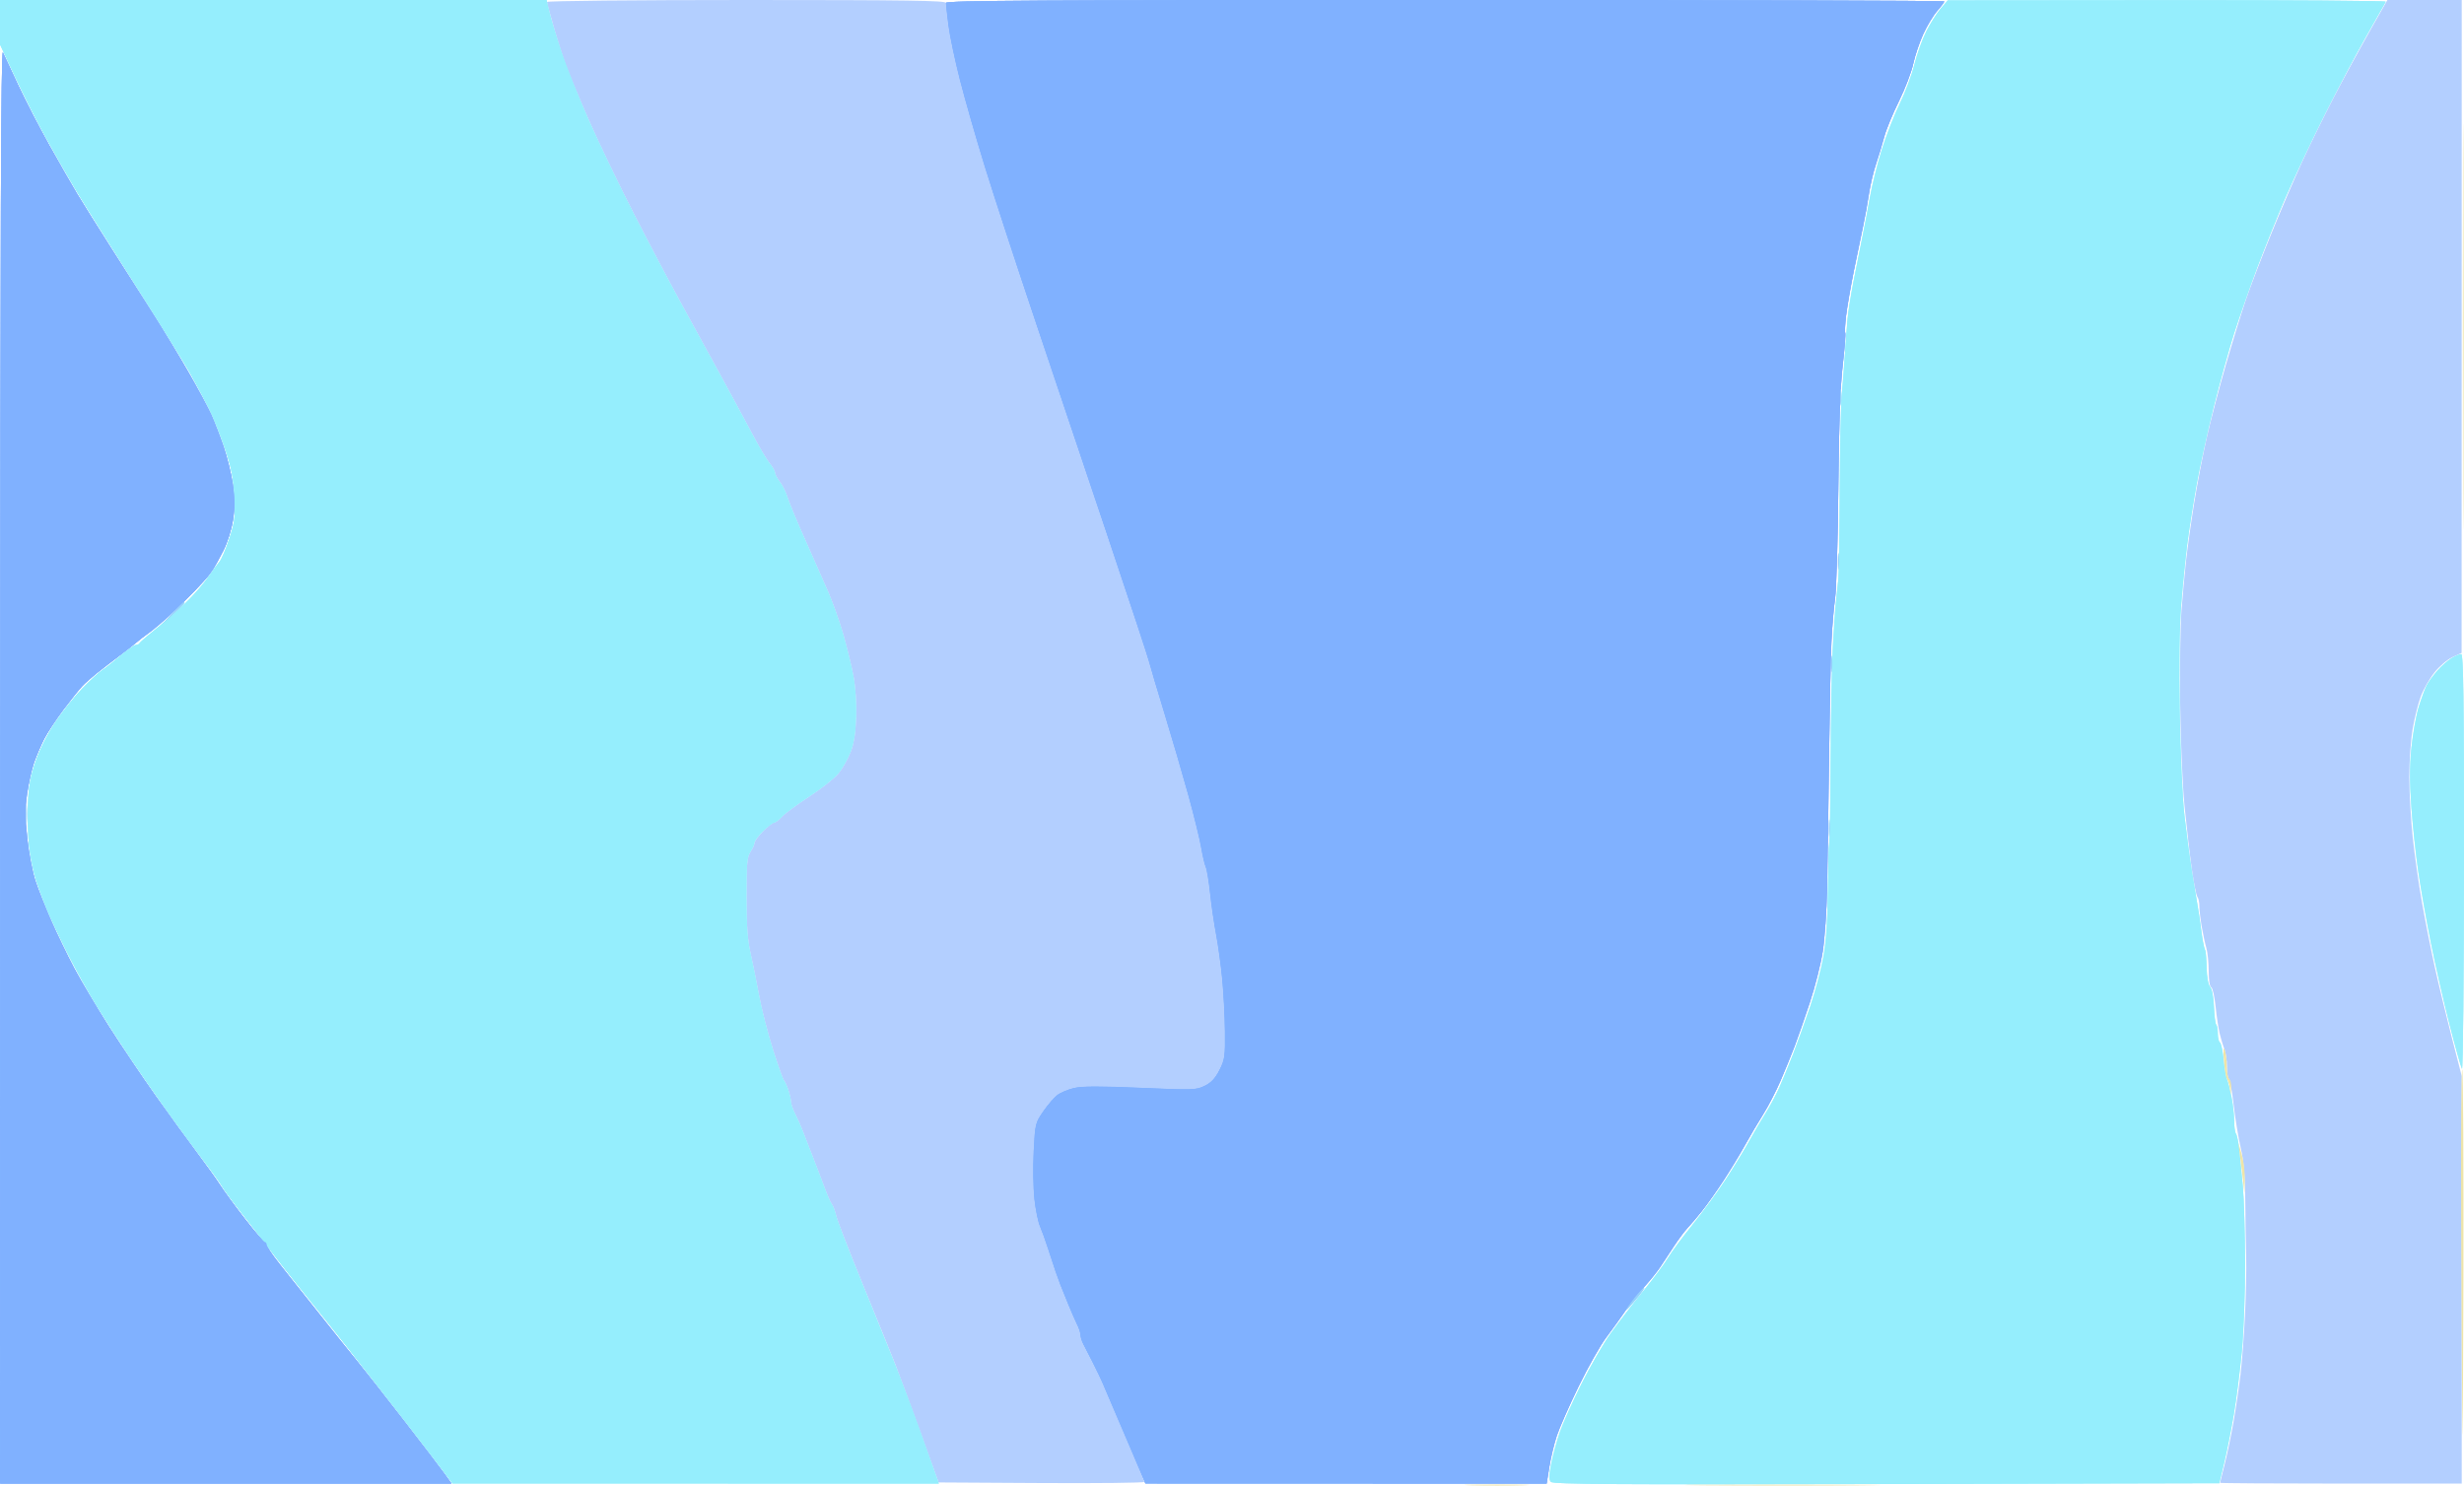 <svg xmlns="http://www.w3.org/2000/svg" width="1081" height="652" viewBox="0 0 1081 652" version="1.1"><path d="M 415 1.276 C 415 1.978, 415.475 6.337, 416.054 10.962 C 416.634 15.588, 418.896 26.376, 421.080 34.936 C 423.264 43.496, 428.174 60.625, 431.992 73 C 435.810 85.375, 445.967 116.425, 454.564 142 C 463.161 167.575, 477.603 210.550, 486.657 237.500 C 495.710 264.450, 503.560 288.260, 504.100 290.411 C 504.640 292.562, 507.715 302.912, 510.932 313.411 C 514.150 323.910, 518.829 339.925, 521.331 349 C 523.832 358.075, 526.372 368.425, 526.973 372 C 527.575 375.575, 528.474 379.400, 528.971 380.500 C 529.467 381.600, 530.324 386.775, 530.874 392 C 531.424 397.225, 532.601 405.325, 533.489 410 C 534.377 414.675, 535.586 423.450, 536.175 429.500 C 536.764 435.550, 537.304 445.914, 537.373 452.531 C 537.490 463.565, 537.290 464.973, 534.968 469.531 C 533.134 473.130, 531.353 475.033, 528.509 476.432 C 524.765 478.274, 523.451 478.316, 500.341 477.314 C 482.654 476.548, 474.793 476.566, 471.262 477.382 C 468.600 477.997, 465.254 479.400, 463.826 480.500 C 462.398 481.600, 459.627 484.824, 457.668 487.664 C 454.184 492.715, 454.093 493.098, 453.481 505.164 C 453.137 511.949, 453.273 521.344, 453.783 526.043 C 454.292 530.741, 455.383 536.141, 456.206 538.043 C 457.029 539.944, 458.643 544.425, 459.792 548 C 460.941 551.575, 462.426 556.075, 463.090 558 C 463.755 559.925, 464.650 562.400, 465.080 563.500 C 465.509 564.600, 467.049 568.425, 468.501 572 C 469.954 575.575, 471.786 579.774, 472.571 581.331 C 473.357 582.888, 474.003 584.913, 474.006 585.831 C 474.010 586.749, 474.610 588.625, 475.341 590 C 476.072 591.375, 477.918 594.975, 479.442 598 C 480.967 601.025, 482.806 604.850, 483.529 606.500 C 484.252 608.150, 488.817 618.826, 493.672 630.224 L 502.500 650.947 590.525 650.974 L 678.549 651 679.723 643.621 C 680.369 639.563, 681.859 633.375, 683.033 629.871 C 684.208 626.367, 688.475 616.703, 692.514 608.396 C 696.554 600.089, 702.028 590.393, 704.680 586.850 C 707.331 583.307, 711.184 577.954, 713.242 574.954 C 715.300 571.954, 719.023 567.250, 721.515 564.500 C 724.007 561.750, 727.076 557.925, 728.335 556 C 729.594 554.075, 732.324 549.934, 734.401 546.797 C 736.479 543.660, 739.167 540.060, 740.374 538.797 C 741.581 537.534, 744.372 534.250, 746.575 531.500 C 748.779 528.750, 753.079 522.675, 756.130 518 C 759.181 513.325, 763.414 506.350, 765.536 502.500 C 767.658 498.650, 771.238 492.575, 773.491 489 C 775.743 485.425, 779.226 478.675, 781.231 474 C 783.235 469.325, 785.986 462.575, 787.345 459 C 788.704 455.425, 791.679 446.875, 793.957 440 C 796.235 433.125, 798.805 423, 799.667 417.500 C 800.530 412, 801.392 399.625, 801.582 390 C 801.773 380.375, 802.151 354.725, 802.422 333 C 802.693 311.275, 803.165 288.185, 803.470 281.688 C 803.775 275.192, 804.496 266.642, 805.071 262.688 C 805.647 258.735, 806.290 237.050, 806.501 214.500 C 806.767 186.017, 807.360 169.426, 808.442 160.155 C 809.299 152.815, 809.795 146.477, 809.543 146.070 C 809.292 145.664, 809.461 142.219, 809.918 138.415 C 810.375 134.612, 811.932 125.650, 813.378 118.500 C 814.823 111.350, 816.640 102.575, 817.415 99 C 818.190 95.425, 819.315 89.217, 819.916 85.205 C 820.517 81.193, 821.955 75.118, 823.112 71.705 C 824.269 68.292, 825.863 63.025, 826.654 60 C 827.445 56.975, 830.314 50, 833.030 44.500 C 835.745 39, 838.593 31.575, 839.357 28 C 840.122 24.425, 842.102 18.538, 843.756 14.919 C 845.411 11.299, 848.168 6.739, 849.883 4.787 C 851.597 2.834, 853 0.958, 853 0.618 C 853 0.278, 754.450 0, 634 0 C 457.066 0, 415 0.245, 415 1.276 M 0.102 335.750 L 0.058 651 99.091 651 L 198.124 651 194.994 646.642 C 193.273 644.244, 185.100 633.557, 176.833 622.892 C 168.566 612.226, 159.408 600.575, 156.483 597 C 153.558 593.425, 146.516 584.650, 140.834 577.500 C 135.151 570.350, 129.959 563.825, 129.295 563 C 128.631 562.175, 125.596 558.350, 122.550 554.500 C 119.503 550.650, 117.009 546.938, 117.006 546.250 C 117.003 545.563, 116.624 545, 116.164 545 C 115.705 545, 111.767 540.407, 107.414 534.793 C 103.061 529.179, 98.193 522.542, 96.595 520.043 C 94.997 517.544, 90.467 511.225, 86.528 506 C 82.590 500.775, 74.415 489.525, 68.362 481 C 62.310 472.475, 52.977 458.614, 47.622 450.198 C 42.267 441.781, 35.457 430.306, 32.489 424.698 C 29.521 419.089, 25.007 409.775, 22.460 404 C 19.912 398.225, 16.796 390.350, 15.535 386.500 C 14.273 382.650, 12.673 374.295, 11.979 367.933 C 10.985 358.830, 10.971 354.623, 11.914 348.179 C 12.572 343.676, 13.926 337.621, 14.923 334.723 C 15.920 331.826, 17.900 327.157, 19.324 324.347 C 20.748 321.538, 24.584 315.698, 27.850 311.370 C 31.116 307.041, 34.861 302.375, 36.171 301 C 37.482 299.625, 40.342 297.077, 42.527 295.337 C 44.712 293.598, 49.200 290.146, 52.500 287.666 C 55.800 285.186, 59.236 282.499, 60.135 281.694 C 61.034 280.888, 63.280 279.166, 65.125 277.865 C 66.970 276.564, 71.169 273.025, 74.456 270 C 77.743 266.975, 82.584 262.250, 85.214 259.500 C 87.843 256.750, 90.559 253.786, 91.247 252.912 C 91.936 252.039, 93.064 250.464, 93.752 249.412 C 94.441 248.361, 96.374 244.800, 98.047 241.500 C 99.797 238.049, 101.576 232.390, 102.235 228.180 C 103.106 222.611, 103.095 218.886, 102.188 212.610 C 101.531 208.072, 99.692 200.566, 98.101 195.930 C 96.509 191.293, 94.083 185.007, 92.709 181.959 C 91.334 178.912, 86.857 170.587, 82.758 163.459 C 78.658 156.332, 71.718 144.875, 67.335 138 C 62.952 131.125, 54.636 118.075, 48.855 109 C 43.073 99.925, 36.312 89.125, 33.830 85 C 31.347 80.875, 25.797 71.200, 21.496 63.500 C 17.194 55.800, 11.146 44.100, 8.054 37.500 C 4.963 30.900, 1.919 24.375, 1.290 23 C 0.429 21.118, 0.136 98.399, 0.102 335.750" stroke="none" fill="#80b1ff" fill-rule="evenodd"/><path d="M 0 9.769 L 0 19.538 6.521 33.519 C 10.108 41.209, 16.128 53.130, 19.898 60.011 C 23.669 66.891, 29.579 77.241, 33.032 83.011 C 36.484 88.780, 48.177 107.450, 59.016 124.500 C 69.854 141.550, 80.751 159.100, 83.231 163.500 C 85.710 167.900, 89.399 174.803, 91.427 178.840 C 93.456 182.877, 96.718 190.970, 98.678 196.824 C 101.512 205.295, 102.346 209.566, 102.764 217.743 C 103.238 227.037, 103.028 228.818, 100.557 236.414 C 99.055 241.032, 97.077 245.651, 96.163 246.679 C 95.248 247.706, 92.969 250.787, 91.099 253.524 C 89.228 256.261, 84.953 261.143, 81.599 264.374 C 78.244 267.604, 72.350 272.779, 68.500 275.874 C 64.650 278.968, 61.350 281.837, 61.167 282.250 C 60.983 282.663, 60.266 283, 59.572 283 C 58.879 283, 55.831 285.138, 52.801 287.750 C 49.770 290.363, 46.212 293.171, 44.895 293.992 C 43.578 294.812, 39.655 298.412, 36.177 301.992 C 32.699 305.571, 27.345 312.250, 24.279 316.834 C 20.946 321.817, 17.492 328.653, 15.690 333.834 C 13.311 340.675, 12.582 344.711, 12.226 353 C 11.978 358.775, 12.252 367.325, 12.834 372 C 13.417 376.675, 14.783 383.200, 15.869 386.500 C 16.956 389.800, 19.043 395.425, 20.508 399 C 21.973 402.575, 26.049 411.227, 29.565 418.227 C 33.081 425.227, 38.951 435.796, 42.609 441.713 C 46.266 447.631, 52.721 457.654, 56.953 463.986 C 61.184 470.319, 68.842 481.350, 73.971 488.500 C 79.099 495.650, 86.130 505.189, 89.595 509.697 C 93.060 514.206, 96.604 519.156, 97.472 520.697 C 98.339 522.239, 102.416 527.775, 106.531 533 C 110.647 538.225, 116.148 545.348, 118.757 548.830 C 121.366 552.311, 127.192 559.736, 131.705 565.330 C 136.218 570.923, 141.691 577.750, 143.867 580.500 C 146.043 583.250, 149.799 587.975, 152.215 591 C 154.630 594.025, 163.782 605.748, 172.553 617.051 C 181.324 628.354, 190.750 640.606, 193.500 644.276 L 198.500 650.950 305.196 650.975 L 411.892 651 410.044 645.750 C 409.028 642.863, 405.952 634.200, 403.209 626.500 C 400.466 618.800, 395.521 605.750, 392.220 597.500 C 388.918 589.250, 382.078 572.375, 377.018 560 C 371.959 547.625, 367.386 535.718, 366.857 533.539 C 366.328 531.361, 365.469 529.065, 364.948 528.437 C 364.427 527.810, 362.938 524.417, 361.638 520.898 C 360.339 517.379, 358.033 511.350, 356.515 507.500 C 354.997 503.650, 353.082 498.700, 352.260 496.500 C 351.438 494.300, 349.918 490.864, 348.883 488.864 C 347.847 486.864, 347 484.421, 347 483.435 C 347 482.449, 346.440 480.035, 345.755 478.071 C 345.071 476.107, 344.221 474.275, 343.867 474 C 343.513 473.725, 341.389 467.753, 339.146 460.728 C 336.903 453.704, 334.133 442.904, 332.990 436.728 C 331.847 430.553, 330.145 422.125, 329.206 418 C 327.958 412.513, 327.500 405.925, 327.500 393.455 C 327.500 378.906, 327.756 376.019, 329.250 373.740 C 330.213 372.272, 331 370.471, 331 369.738 C 331 369.005, 332.706 366.740, 334.792 364.703 C 336.878 362.666, 339.049 361, 339.618 361 C 340.186 361, 341.742 359.813, 343.076 358.361 C 344.409 356.910, 349.805 352.920, 355.066 349.496 C 360.328 346.071, 366.074 341.521, 367.837 339.385 C 369.599 337.248, 371.992 333.025, 373.155 330 C 374.671 326.057, 375.360 321.668, 375.589 314.500 C 375.785 308.334, 375.320 301.433, 374.375 296.500 C 373.533 292.100, 371.556 284, 369.983 278.500 C 368.410 273, 365.471 264.675, 363.451 260 C 361.432 255.325, 356.862 244.975, 353.295 237 C 349.728 229.025, 346.228 220.611, 345.518 218.302 C 344.808 215.993, 343.276 212.895, 342.114 211.417 C 340.951 209.939, 340 208.150, 340 207.442 C 340 206.733, 338.955 204.881, 337.678 203.327 C 336.401 201.772, 332.971 196, 330.055 190.500 C 327.138 185, 320.695 173.075, 315.735 164 C 310.775 154.925, 303.008 140.750, 298.474 132.500 C 293.940 124.250, 284.808 106.925, 278.180 94 C 271.553 81.075, 262.515 62.268, 258.097 52.206 C 253.678 42.144, 248.312 28.644, 246.171 22.206 C 244.030 15.768, 241.721 8.138, 241.040 5.250 L 239.801 0 119.900 0 L 0 0 0 9.769 M 851.378 3.835 C 849.661 5.851, 846.824 10.347, 845.075 13.827 C 843.325 17.307, 840.988 23.832, 839.881 28.327 C 838.774 32.822, 835.879 40.550, 833.448 45.500 C 831.017 50.450, 827.432 59.675, 825.482 66 C 823.531 72.325, 821.236 81.550, 820.381 86.500 C 819.525 91.450, 817.986 99.550, 816.961 104.500 C 815.936 109.450, 814.183 118.225, 813.067 124 C 811.951 129.775, 810.816 136.975, 810.545 140 C 810.273 143.025, 809.769 149.775, 809.425 155 C 809.080 160.225, 808.456 168.325, 808.038 173 C 807.619 177.675, 807.204 196.803, 807.115 215.507 C 807.026 234.211, 806.754 251.536, 806.511 254.007 C 806.269 256.478, 805.783 261.200, 805.433 264.500 C 805.082 267.800, 804.464 276.800, 804.059 284.500 C 803.654 292.200, 803.240 314.058, 803.138 333.074 C 803.036 352.089, 802.756 368.673, 802.514 369.927 C 802.273 371.180, 802.005 380.597, 801.919 390.853 C 801.813 403.407, 801.194 412.767, 800.024 419.500 C 799.068 425, 796.463 434.900, 794.234 441.500 C 792.005 448.100, 788.608 457.550, 786.684 462.500 C 784.759 467.450, 782.006 474.129, 780.565 477.342 C 779.123 480.555, 776.472 485.505, 774.672 488.342 C 772.873 491.179, 769.661 496.650, 767.536 500.500 C 765.410 504.350, 760.817 511.875, 757.328 517.222 C 753.839 522.569, 747.256 531.569, 742.699 537.222 C 738.142 542.875, 733.223 549.525, 731.768 552 C 730.313 554.475, 725.382 561.090, 720.811 566.700 C 716.240 572.310, 709.894 580.539, 706.709 584.986 C 703.523 589.434, 697.722 599.469, 693.818 607.287 C 689.913 615.104, 685.628 624.650, 684.296 628.500 C 682.964 632.350, 681.282 638.526, 680.558 642.224 C 679.578 647.233, 679.530 649.279, 680.371 650.243 C 681.288 651.294, 708.969 651.471, 827.573 651.186 L 973.646 650.834 975.826 641.667 C 977.025 636.625, 978.915 627.112, 980.024 620.528 C 981.134 613.943, 982.708 601.608, 983.521 593.117 C 984.378 584.176, 984.976 567.751, 984.944 554.089 C 984.913 541.115, 984.474 526, 983.967 520.500 C 983.461 515, 982.757 507.800, 982.401 504.500 C 982.046 501.200, 981.398 498.049, 980.961 497.498 C 980.524 496.947, 980.167 494.383, 980.167 491.800 C 980.167 489.217, 979.633 484.493, 978.981 481.302 C 978.328 478.111, 977.420 474.600, 976.962 473.500 C 976.504 472.400, 975.840 468.467, 975.486 464.761 C 975.132 461.054, 974.428 457.765, 973.922 457.452 C 973.415 457.138, 973 455.409, 973 453.608 C 973 451.807, 972.682 450.015, 972.292 449.626 C 971.903 449.236, 971.457 445.714, 971.301 441.797 C 971.131 437.536, 970.461 434.039, 969.632 433.088 C 968.781 432.112, 968.184 428.837, 968.085 424.593 C 967.996 420.794, 967.711 417.342, 967.452 416.922 C 967.192 416.501, 966.723 414.660, 966.410 412.829 C 966.097 410.998, 965.659 407.925, 965.437 406 C 965.214 404.075, 964.631 400.250, 964.141 397.500 C 963.651 394.750, 962.502 387.777, 961.587 382.004 C 960.673 376.232, 959.229 365.432, 958.380 358.004 C 957.481 350.148, 956.608 331.043, 956.293 312.324 C 955.944 291.627, 956.172 274.858, 956.931 265.324 C 957.580 257.171, 958.767 245.325, 959.569 239 C 960.371 232.675, 962.193 220.975, 963.618 213 C 965.043 205.025, 968.412 189.670, 971.104 178.878 C 973.797 168.086, 977.845 153.461, 980.100 146.378 C 982.356 139.295, 986.915 126.300, 990.232 117.500 C 993.549 108.700, 999.184 94.750, 1002.753 86.500 C 1006.322 78.250, 1013.743 62.500, 1019.242 51.500 C 1024.742 40.500, 1033.065 24.750, 1037.739 16.500 C 1042.413 8.250, 1046.435 1.163, 1046.678 0.750 C 1046.920 0.337, 1003.779 0.038, 950.809 0.085 L 854.500 0.169 851.378 3.835 M 1075.500 288.837 C 1073.850 289.843, 1071.046 292.323, 1069.269 294.347 C 1067.491 296.371, 1065.404 299.258, 1064.630 300.763 C 1063.855 302.269, 1062.284 306.548, 1061.137 310.272 C 1059.990 313.997, 1058.552 322.043, 1057.941 328.152 C 1057.131 336.257, 1057.127 343.345, 1057.928 354.379 C 1058.532 362.696, 1059.930 375.575, 1061.034 383 C 1062.138 390.425, 1064.622 404.375, 1066.553 414 C 1068.484 423.625, 1072.132 439.600, 1074.661 449.500 C 1077.190 459.400, 1079.637 468.175, 1080.099 469 C 1080.561 469.825, 1080.953 429.212, 1080.970 378.750 C 1080.994 305.999, 1080.741 287.001, 1079.750 287.004 C 1079.063 287.006, 1077.150 287.831, 1075.500 288.837" stroke="none" fill="#95eefd" fill-rule="evenodd"/><path d="M 240 0.871 C 240 1.350, 241.284 6.187, 242.853 11.621 C 244.422 17.054, 246.847 24.650, 248.242 28.500 C 249.637 32.350, 254.231 43.375, 258.452 53 C 262.672 62.625, 271.549 81.075, 278.178 94 C 284.807 106.925, 293.940 124.250, 298.474 132.500 C 303.008 140.750, 310.775 154.925, 315.735 164 C 320.695 173.075, 327.138 185, 330.055 190.500 C 332.971 196, 336.401 201.772, 337.678 203.327 C 338.955 204.881, 340 206.733, 340 207.442 C 340 208.150, 340.951 209.939, 342.114 211.417 C 343.276 212.895, 344.808 215.993, 345.518 218.302 C 346.228 220.611, 349.728 229.025, 353.295 237 C 356.862 244.975, 361.432 255.325, 363.451 260 C 365.471 264.675, 368.410 273, 369.983 278.500 C 371.556 284, 373.533 292.100, 374.375 296.500 C 375.320 301.433, 375.785 308.334, 375.589 314.500 C 375.360 321.668, 374.671 326.057, 373.155 330 C 371.992 333.025, 369.599 337.248, 367.837 339.385 C 366.074 341.521, 360.328 346.071, 355.066 349.496 C 349.805 352.920, 344.409 356.910, 343.076 358.361 C 341.742 359.813, 340.146 361, 339.529 361 C 338.911 361, 336.740 362.706, 334.703 364.792 C 332.666 366.878, 331 369.144, 331 369.827 C 331 370.511, 330.212 372.272, 329.250 373.740 C 327.756 376.019, 327.500 378.906, 327.500 393.455 C 327.500 405.925, 327.958 412.513, 329.206 418 C 330.145 422.125, 331.847 430.553, 332.990 436.728 C 334.133 442.904, 336.903 453.704, 339.146 460.728 C 341.389 467.753, 343.513 473.725, 343.867 474 C 344.221 474.275, 345.071 476.107, 345.755 478.071 C 346.440 480.035, 347 482.449, 347 483.435 C 347 484.421, 347.847 486.864, 348.883 488.864 C 349.918 490.864, 351.438 494.300, 352.260 496.500 C 353.082 498.700, 354.997 503.650, 356.515 507.500 C 358.033 511.350, 360.339 517.379, 361.638 520.898 C 362.938 524.417, 364.427 527.810, 364.948 528.437 C 365.469 529.065, 366.325 531.361, 366.851 533.539 C 367.376 535.718, 372.603 549.200, 378.465 563.500 C 384.328 577.800, 390.727 593.550, 392.685 598.500 C 394.644 603.450, 399.738 617.175, 404.006 629 L 411.766 650.500 456.883 650.760 C 481.697 650.903, 502.006 650.678, 502.013 650.260 C 502.020 649.842, 498.157 640.500, 493.429 629.500 C 488.700 618.500, 484.243 608.150, 483.523 606.500 C 482.803 604.850, 480.967 601.025, 479.442 598 C 477.918 594.975, 476.072 591.375, 475.341 590 C 474.610 588.625, 474.010 586.749, 474.006 585.831 C 474.003 584.913, 473.357 582.888, 472.571 581.331 C 471.786 579.774, 469.954 575.575, 468.501 572 C 467.049 568.425, 465.509 564.600, 465.080 563.500 C 464.650 562.400, 463.755 559.925, 463.090 558 C 462.426 556.075, 460.941 551.575, 459.792 548 C 458.643 544.425, 457.029 539.944, 456.206 538.043 C 455.383 536.141, 454.292 530.741, 453.783 526.043 C 453.273 521.344, 453.137 511.949, 453.481 505.164 C 454.093 493.098, 454.184 492.715, 457.668 487.664 C 459.627 484.824, 462.398 481.600, 463.826 480.500 C 465.254 479.400, 468.600 477.997, 471.262 477.382 C 474.793 476.566, 482.654 476.548, 500.341 477.314 C 523.451 478.316, 524.765 478.274, 528.509 476.432 C 531.353 475.033, 533.134 473.130, 534.968 469.531 C 537.290 464.973, 537.490 463.565, 537.373 452.531 C 537.304 445.914, 536.764 435.550, 536.175 429.500 C 535.586 423.450, 534.377 414.675, 533.489 410 C 532.601 405.325, 531.424 397.225, 530.874 392 C 530.324 386.775, 529.467 381.600, 528.971 380.500 C 528.474 379.400, 527.575 375.575, 526.973 372 C 526.372 368.425, 523.832 358.075, 521.331 349 C 518.829 339.925, 514.150 323.910, 510.932 313.411 C 507.715 302.912, 504.640 292.562, 504.100 290.411 C 503.560 288.260, 495.710 264.450, 486.657 237.500 C 477.603 210.550, 463.161 167.575, 454.564 142 C 445.967 116.425, 435.810 85.375, 431.992 73 C 428.174 60.625, 423.264 43.496, 421.080 34.936 C 418.896 26.376, 416.634 15.588, 416.054 10.962 C 415.475 6.337, 415 1.978, 415 1.276 C 415 0.251, 397.793 0, 327.500 0 C 278.483 0, 240 0.383, 240 0.871 M 1039.316 14.250 C 1034.878 22.088, 1027.857 35.025, 1023.713 43 C 1019.570 50.975, 1013.393 63.575, 1009.987 71 C 1006.581 78.425, 1000.402 92.825, 996.257 103 C 992.111 113.175, 987.186 126, 985.311 131.500 C 983.436 137, 979.494 149.825, 976.550 160 C 973.607 170.175, 969.819 184.575, 968.133 192 C 966.447 199.425, 963.946 212.475, 962.577 221 C 961.207 229.525, 959.600 241, 959.006 246.500 C 958.412 252, 957.527 261.675, 957.038 268 C 956.550 274.325, 956.296 292.550, 956.474 308.500 C 956.657 324.919, 957.487 344.499, 958.387 353.633 C 959.262 362.507, 960.689 374.875, 961.560 381.117 C 962.431 387.360, 963.549 392.957, 964.045 393.555 C 964.542 394.153, 964.931 395.960, 964.910 397.571 C 964.890 399.182, 965.340 403.200, 965.911 406.500 C 966.482 409.800, 967.410 414.072, 967.974 415.993 C 968.538 417.915, 969 422.490, 969 426.160 C 969 430.049, 969.451 432.984, 970.080 433.193 C 970.674 433.391, 971.540 437.141, 972.005 441.527 C 972.469 445.912, 973.276 451.300, 973.797 453.500 C 974.318 455.700, 975.252 458.767, 975.872 460.315 C 976.492 461.863, 977 465.324, 977 468.006 C 977 470.688, 977.383 473.119, 977.851 473.408 C 978.318 473.697, 979.253 478.786, 979.927 484.717 C 980.601 490.647, 981.996 499.153, 983.026 503.618 C 984.358 509.388, 984.939 516.040, 985.036 526.618 C 985.110 534.803, 985.291 546, 985.437 551.500 C 985.584 557, 985.344 568.644, 984.904 577.375 C 984.464 586.107, 983.602 597.582, 982.988 602.875 C 982.374 608.169, 981.013 617.450, 979.963 623.500 C 978.913 629.550, 977.141 638.059, 976.027 642.410 C 974.912 646.760, 974 650.473, 974 650.660 C 974 650.847, 997.850 651, 1027 651 L 1080 651 1080 561.591 L 1080 472.182 1075.538 454.841 C 1073.084 445.303, 1069.737 431.425, 1068.102 424 C 1066.466 416.575, 1063.971 403.962, 1062.557 395.971 C 1061.143 387.980, 1059.319 375.155, 1058.504 367.471 C 1057.689 359.787, 1057.017 347.821, 1057.011 340.881 C 1057.005 333.941, 1057.674 324.398, 1058.497 319.676 C 1059.321 314.953, 1060.929 308.593, 1062.070 305.543 C 1063.211 302.492, 1065.882 297.798, 1068.005 295.112 C 1070.146 292.405, 1073.666 289.398, 1075.907 288.364 L 1079.948 286.500 1079.974 143.250 L 1080 0 1063.693 0 L 1047.386 0 1039.316 14.250 M 0.378 385 C 0.378 391.325, 0.541 393.913, 0.739 390.750 C 0.937 387.587, 0.937 382.413, 0.739 379.250 C 0.541 376.087, 0.378 378.675, 0.378 385" stroke="none" fill="#b3cfff" fill-rule="evenodd"/><path d="M 415 1.276 C 415 1.978, 415.475 6.337, 416.054 10.962 C 416.634 15.588, 418.896 26.376, 421.080 34.936 C 423.264 43.496, 428.174 60.625, 431.992 73 C 435.810 85.375, 445.967 116.425, 454.564 142 C 463.161 167.575, 477.603 210.550, 486.657 237.500 C 495.710 264.450, 503.560 288.260, 504.100 290.411 C 504.640 292.562, 507.715 302.912, 510.932 313.411 C 514.150 323.910, 518.829 339.925, 521.331 349 C 523.832 358.075, 526.372 368.425, 526.973 372 C 527.575 375.575, 528.474 379.400, 528.971 380.500 C 529.467 381.600, 530.324 386.775, 530.874 392 C 531.424 397.225, 532.601 405.325, 533.489 410 C 534.377 414.675, 535.586 423.450, 536.175 429.500 C 536.764 435.550, 537.304 445.914, 537.373 452.531 C 537.490 463.565, 537.290 464.973, 534.968 469.531 C 533.134 473.130, 531.353 475.033, 528.509 476.432 C 524.765 478.274, 523.451 478.316, 500.341 477.314 C 482.654 476.548, 474.793 476.566, 471.262 477.382 C 468.600 477.997, 465.254 479.400, 463.826 480.500 C 462.398 481.600, 459.627 484.824, 457.668 487.664 C 454.184 492.715, 454.093 493.098, 453.481 505.164 C 453.137 511.949, 453.273 521.344, 453.783 526.043 C 454.292 530.741, 455.383 536.141, 456.206 538.043 C 457.029 539.944, 458.643 544.425, 459.792 548 C 460.941 551.575, 462.426 556.075, 463.090 558 C 463.755 559.925, 464.650 562.400, 465.080 563.500 C 465.509 564.600, 467.049 568.425, 468.501 572 C 469.954 575.575, 471.786 579.774, 472.571 581.331 C 473.357 582.888, 474.003 584.913, 474.006 585.831 C 474.010 586.749, 474.610 588.625, 475.341 590 C 476.072 591.375, 477.918 594.975, 479.442 598 C 480.967 601.025, 482.806 604.850, 483.529 606.500 C 484.252 608.150, 488.817 618.826, 493.672 630.224 L 502.500 650.947 590.525 650.974 L 678.549 651 679.723 643.621 C 680.369 639.563, 681.859 633.375, 683.033 629.871 C 684.208 626.367, 688.475 616.703, 692.514 608.396 C 696.554 600.089, 702.028 590.393, 704.680 586.850 C 707.331 583.307, 711.184 577.954, 713.242 574.954 C 715.300 571.954, 719.023 567.250, 721.515 564.500 C 724.007 561.750, 727.076 557.925, 728.335 556 C 729.594 554.075, 732.324 549.934, 734.401 546.797 C 736.479 543.660, 739.167 540.060, 740.374 538.797 C 741.581 537.534, 744.372 534.250, 746.575 531.500 C 748.779 528.750, 753.079 522.675, 756.130 518 C 759.181 513.325, 763.414 506.350, 765.536 502.500 C 767.658 498.650, 771.238 492.575, 773.491 489 C 775.743 485.425, 779.226 478.675, 781.231 474 C 783.235 469.325, 785.986 462.575, 787.345 459 C 788.704 455.425, 791.679 446.875, 793.957 440 C 796.235 433.125, 798.805 423, 799.667 417.500 C 800.530 412, 801.392 399.625, 801.582 390 C 801.773 380.375, 802.151 354.725, 802.422 333 C 802.693 311.275, 803.165 288.185, 803.470 281.688 C 803.775 275.192, 804.496 266.642, 805.071 262.688 C 805.647 258.735, 806.290 237.050, 806.501 214.500 C 806.767 186.017, 807.360 169.426, 808.442 160.155 C 809.299 152.815, 809.795 146.477, 809.543 146.070 C 809.292 145.664, 809.461 142.219, 809.918 138.415 C 810.375 134.612, 811.932 125.650, 813.378 118.500 C 814.823 111.350, 816.640 102.575, 817.415 99 C 818.190 95.425, 819.315 89.217, 819.916 85.205 C 820.517 81.193, 821.955 75.118, 823.112 71.705 C 824.269 68.292, 825.863 63.025, 826.654 60 C 827.445 56.975, 830.314 50, 833.030 44.500 C 835.745 39, 838.593 31.575, 839.357 28 C 840.122 24.425, 842.102 18.538, 843.756 14.919 C 845.411 11.299, 848.168 6.739, 849.883 4.787 C 851.597 2.834, 853 0.958, 853 0.618 C 853 0.278, 754.450 0, 634 0 C 457.066 0, 415 0.245, 415 1.276 M 0.102 335.750 L 0.058 651 99.091 651 L 198.124 651 194.994 646.642 C 193.273 644.244, 185.100 633.557, 176.833 622.892 C 168.566 612.226, 159.408 600.575, 156.483 597 C 153.558 593.425, 146.516 584.650, 140.834 577.500 C 135.151 570.350, 129.959 563.825, 129.295 563 C 128.631 562.175, 125.596 558.350, 122.550 554.500 C 119.503 550.650, 117.009 546.938, 117.006 546.250 C 117.003 545.563, 116.624 545, 116.164 545 C 115.705 545, 111.767 540.407, 107.414 534.793 C 103.061 529.179, 98.193 522.542, 96.595 520.043 C 94.997 517.544, 90.467 511.225, 86.528 506 C 82.590 500.775, 74.415 489.525, 68.362 481 C 62.310 472.475, 52.977 458.614, 47.622 450.198 C 42.267 441.781, 35.457 430.306, 32.489 424.698 C 29.521 419.089, 25.007 409.775, 22.460 404 C 19.912 398.225, 16.796 390.350, 15.535 386.500 C 14.273 382.650, 12.673 374.295, 11.979 367.933 C 10.985 358.830, 10.971 354.623, 11.914 348.179 C 12.572 343.676, 13.926 337.621, 14.923 334.723 C 15.920 331.826, 17.900 327.157, 19.324 324.347 C 20.748 321.538, 24.584 315.698, 27.850 311.370 C 31.116 307.041, 34.861 302.375, 36.171 301 C 37.482 299.625, 40.342 297.077, 42.527 295.337 C 44.712 293.598, 49.200 290.146, 52.500 287.666 C 55.800 285.186, 59.236 282.499, 60.135 281.694 C 61.034 280.888, 63.280 279.166, 65.125 277.865 C 66.970 276.564, 71.169 273.025, 74.456 270 C 77.743 266.975, 82.584 262.250, 85.214 259.500 C 87.843 256.750, 90.559 253.786, 91.247 252.912 C 91.936 252.039, 93.064 250.464, 93.752 249.412 C 94.441 248.361, 96.374 244.800, 98.047 241.500 C 99.797 238.049, 101.576 232.390, 102.235 228.180 C 103.106 222.611, 103.095 218.886, 102.188 212.610 C 101.531 208.072, 99.692 200.566, 98.101 195.930 C 96.509 191.293, 94.083 185.007, 92.709 181.959 C 91.334 178.912, 86.857 170.587, 82.758 163.459 C 78.658 156.332, 71.718 144.875, 67.335 138 C 62.952 131.125, 54.636 118.075, 48.855 109 C 43.073 99.925, 36.312 89.125, 33.830 85 C 31.347 80.875, 25.797 71.200, 21.496 63.500 C 17.194 55.800, 11.146 44.100, 8.054 37.500 C 4.963 30.900, 1.919 24.375, 1.290 23 C 0.429 21.118, 0.136 98.399, 0.102 335.750" stroke="none" fill="#80b1ff" fill-rule="evenodd"/><path d="M 0 9.769 L 0 19.538 6.521 33.519 C 10.108 41.209, 16.128 53.130, 19.898 60.011 C 23.669 66.891, 29.579 77.241, 33.032 83.011 C 36.484 88.780, 48.177 107.450, 59.016 124.500 C 69.854 141.550, 80.751 159.100, 83.231 163.500 C 85.710 167.900, 89.399 174.803, 91.427 178.840 C 93.456 182.877, 96.718 190.970, 98.678 196.824 C 101.512 205.295, 102.346 209.566, 102.764 217.743 C 103.238 227.037, 103.028 228.818, 100.557 236.414 C 99.055 241.032, 97.077 245.651, 96.163 246.679 C 95.248 247.706, 92.969 250.787, 91.099 253.524 C 89.228 256.261, 84.953 261.143, 81.599 264.374 C 78.244 267.604, 72.350 272.779, 68.500 275.874 C 64.650 278.968, 61.350 281.837, 61.167 282.250 C 60.983 282.663, 60.266 283, 59.572 283 C 58.879 283, 55.831 285.138, 52.801 287.750 C 49.770 290.363, 46.212 293.171, 44.895 293.992 C 43.578 294.812, 39.655 298.412, 36.177 301.992 C 32.699 305.571, 27.345 312.250, 24.279 316.834 C 20.946 321.817, 17.492 328.653, 15.690 333.834 C 13.311 340.675, 12.582 344.711, 12.226 353 C 11.978 358.775, 12.252 367.325, 12.834 372 C 13.417 376.675, 14.783 383.200, 15.869 386.500 C 16.956 389.800, 19.043 395.425, 20.508 399 C 21.973 402.575, 26.049 411.227, 29.565 418.227 C 33.081 425.227, 38.951 435.796, 42.609 441.713 C 46.266 447.631, 52.721 457.654, 56.953 463.986 C 61.184 470.319, 68.842 481.350, 73.971 488.500 C 79.099 495.650, 86.130 505.189, 89.595 509.697 C 93.060 514.206, 96.604 519.156, 97.472 520.697 C 98.339 522.239, 102.416 527.775, 106.531 533 C 110.647 538.225, 116.148 545.348, 118.757 548.830 C 121.366 552.311, 127.192 559.736, 131.705 565.330 C 136.218 570.923, 141.691 577.750, 143.867 580.500 C 146.043 583.250, 149.799 587.975, 152.215 591 C 154.630 594.025, 163.782 605.748, 172.553 617.051 C 181.324 628.354, 190.750 640.606, 193.500 644.276 L 198.500 650.950 305.196 650.975 L 411.892 651 410.044 645.750 C 409.028 642.863, 405.952 634.200, 403.209 626.500 C 400.466 618.800, 395.521 605.750, 392.220 597.500 C 388.918 589.250, 382.078 572.375, 377.018 560 C 371.959 547.625, 367.386 535.718, 366.857 533.539 C 366.328 531.361, 365.469 529.065, 364.948 528.437 C 364.427 527.810, 362.938 524.417, 361.638 520.898 C 360.339 517.379, 358.033 511.350, 356.515 507.500 C 354.997 503.650, 353.082 498.700, 352.260 496.500 C 351.438 494.300, 349.918 490.864, 348.883 488.864 C 347.847 486.864, 347 484.421, 347 483.435 C 347 482.449, 346.440 480.035, 345.755 478.071 C 345.071 476.107, 344.221 474.275, 343.867 474 C 343.513 473.725, 341.389 467.753, 339.146 460.728 C 336.903 453.704, 334.133 442.904, 332.990 436.728 C 331.847 430.553, 330.145 422.125, 329.206 418 C 327.958 412.513, 327.500 405.925, 327.500 393.455 C 327.500 378.906, 327.756 376.019, 329.250 373.740 C 330.213 372.272, 331 370.471, 331 369.738 C 331 369.005, 332.706 366.740, 334.792 364.703 C 336.878 362.666, 339.049 361, 339.618 361 C 340.186 361, 341.742 359.813, 343.076 358.361 C 344.409 356.910, 349.805 352.920, 355.066 349.496 C 360.328 346.071, 366.074 341.521, 367.837 339.385 C 369.599 337.248, 371.992 333.025, 373.155 330 C 374.671 326.057, 375.360 321.668, 375.589 314.500 C 375.785 308.334, 375.320 301.433, 374.375 296.500 C 373.533 292.100, 371.556 284, 369.983 278.500 C 368.410 273, 365.471 264.675, 363.451 260 C 361.432 255.325, 356.862 244.975, 353.295 237 C 349.728 229.025, 346.228 220.611, 345.518 218.302 C 344.808 215.993, 343.276 212.895, 342.114 211.417 C 340.951 209.939, 340 208.150, 340 207.442 C 340 206.733, 338.955 204.881, 337.678 203.327 C 336.401 201.772, 332.971 196, 330.055 190.500 C 327.138 185, 320.695 173.075, 315.735 164 C 310.775 154.925, 303.008 140.750, 298.474 132.500 C 293.940 124.250, 284.808 106.925, 278.180 94 C 271.553 81.075, 262.515 62.268, 258.097 52.206 C 253.678 42.144, 248.312 28.644, 246.171 22.206 C 244.030 15.768, 241.721 8.138, 241.040 5.250 L 239.801 0 119.900 0 L 0 0 0 9.769 M 851.378 3.835 C 849.661 5.851, 846.824 10.347, 845.075 13.827 C 843.325 17.307, 840.988 23.832, 839.881 28.327 C 838.774 32.822, 835.879 40.550, 833.448 45.500 C 831.017 50.450, 827.432 59.675, 825.482 66 C 823.531 72.325, 821.236 81.550, 820.381 86.500 C 819.525 91.450, 817.986 99.550, 816.961 104.500 C 815.936 109.450, 814.183 118.225, 813.067 124 C 811.951 129.775, 810.816 136.975, 810.545 140 C 810.273 143.025, 809.769 149.775, 809.425 155 C 809.080 160.225, 808.456 168.325, 808.038 173 C 807.619 177.675, 807.204 196.803, 807.115 215.507 C 807.026 234.211, 806.754 251.536, 806.511 254.007 C 806.269 256.478, 805.783 261.200, 805.433 264.500 C 805.082 267.800, 804.464 276.800, 804.059 284.500 C 803.654 292.200, 803.240 314.058, 803.138 333.074 C 803.036 352.089, 802.756 368.673, 802.514 369.927 C 802.273 371.180, 802.005 380.597, 801.919 390.853 C 801.813 403.407, 801.194 412.767, 800.024 419.500 C 799.068 425, 796.463 434.900, 794.234 441.500 C 792.005 448.100, 788.608 457.550, 786.684 462.500 C 784.759 467.450, 782.006 474.129, 780.565 477.342 C 779.123 480.555, 776.472 485.505, 774.672 488.342 C 772.873 491.179, 769.661 496.650, 767.536 500.500 C 765.410 504.350, 760.817 511.875, 757.328 517.222 C 753.839 522.569, 747.256 531.569, 742.699 537.222 C 738.142 542.875, 733.223 549.525, 731.768 552 C 730.313 554.475, 725.382 561.090, 720.811 566.700 C 716.240 572.310, 709.894 580.539, 706.709 584.986 C 703.523 589.434, 697.722 599.469, 693.818 607.287 C 689.913 615.104, 685.628 624.650, 684.296 628.500 C 682.964 632.350, 681.282 638.526, 680.558 642.224 C 679.578 647.233, 679.530 649.279, 680.371 650.243 C 681.288 651.294, 708.969 651.471, 827.573 651.186 L 973.646 650.834 975.826 641.667 C 977.025 636.625, 978.915 627.112, 980.024 620.528 C 981.134 613.943, 982.708 601.608, 983.521 593.117 C 984.378 584.176, 984.976 567.751, 984.944 554.089 C 984.913 541.115, 984.474 526, 983.967 520.500 C 983.461 515, 982.757 507.800, 982.401 504.500 C 982.046 501.200, 981.398 498.049, 980.961 497.498 C 980.524 496.947, 980.167 494.383, 980.167 491.800 C 980.167 489.217, 979.633 484.493, 978.981 481.302 C 978.328 478.111, 977.420 474.600, 976.962 473.500 C 976.504 472.400, 975.840 468.467, 975.486 464.761 C 975.132 461.054, 974.428 457.765, 973.922 457.452 C 973.415 457.138, 973 455.409, 973 453.608 C 973 451.807, 972.682 450.015, 972.292 449.626 C 971.903 449.236, 971.457 445.714, 971.301 441.797 C 971.131 437.536, 970.461 434.039, 969.632 433.088 C 968.781 432.112, 968.184 428.837, 968.085 424.593 C 967.996 420.794, 967.711 417.342, 967.452 416.922 C 967.192 416.501, 966.723 414.660, 966.410 412.829 C 966.097 410.998, 965.659 407.925, 965.437 406 C 965.214 404.075, 964.631 400.250, 964.141 397.500 C 963.651 394.750, 962.502 387.777, 961.587 382.004 C 960.673 376.232, 959.229 365.432, 958.380 358.004 C 957.481 350.148, 956.608 331.043, 956.293 312.324 C 955.944 291.627, 956.172 274.858, 956.931 265.324 C 957.580 257.171, 958.767 245.325, 959.569 239 C 960.371 232.675, 962.193 220.975, 963.618 213 C 965.043 205.025, 968.412 189.670, 971.104 178.878 C 973.797 168.086, 977.845 153.461, 980.100 146.378 C 982.356 139.295, 986.915 126.300, 990.232 117.500 C 993.549 108.700, 999.184 94.750, 1002.753 86.500 C 1006.322 78.250, 1013.743 62.500, 1019.242 51.500 C 1024.742 40.500, 1033.065 24.750, 1037.739 16.500 C 1042.413 8.250, 1046.435 1.163, 1046.678 0.750 C 1046.920 0.337, 1003.779 0.038, 950.809 0.085 L 854.500 0.169 851.378 3.835 M 1075.500 288.837 C 1073.850 289.843, 1071.046 292.323, 1069.269 294.347 C 1067.491 296.371, 1065.404 299.258, 1064.630 300.763 C 1063.855 302.269, 1062.284 306.548, 1061.137 310.272 C 1059.990 313.997, 1058.552 322.043, 1057.941 328.152 C 1057.131 336.257, 1057.127 343.345, 1057.928 354.379 C 1058.532 362.696, 1059.930 375.575, 1061.034 383 C 1062.138 390.425, 1064.622 404.375, 1066.553 414 C 1068.484 423.625, 1072.132 439.600, 1074.661 449.500 C 1077.190 459.400, 1079.637 468.175, 1080.099 469 C 1080.561 469.825, 1080.953 429.212, 1080.970 378.750 C 1080.994 305.999, 1080.741 287.001, 1079.750 287.004 C 1079.063 287.006, 1077.150 287.831, 1075.500 288.837" stroke="none" fill="#95eefd" fill-rule="evenodd"/><path d="M 415 1.276 C 415 1.978, 415.475 6.337, 416.054 10.962 C 416.634 15.588, 418.896 26.376, 421.080 34.936 C 423.264 43.496, 428.174 60.625, 431.992 73 C 435.810 85.375, 445.967 116.425, 454.564 142 C 463.161 167.575, 477.603 210.550, 486.657 237.500 C 495.710 264.450, 503.560 288.260, 504.100 290.411 C 504.640 292.562, 507.715 302.912, 510.932 313.411 C 514.150 323.910, 518.829 339.925, 521.331 349 C 523.832 358.075, 526.372 368.425, 526.973 372 C 527.575 375.575, 528.474 379.400, 528.971 380.500 C 529.467 381.600, 530.324 386.775, 530.874 392 C 531.424 397.225, 532.601 405.325, 533.489 410 C 534.377 414.675, 535.586 423.450, 536.175 429.500 C 536.764 435.550, 537.304 445.914, 537.373 452.531 C 537.490 463.565, 537.290 464.973, 534.968 469.531 C 533.134 473.130, 531.353 475.033, 528.509 476.432 C 524.765 478.274, 523.451 478.316, 500.341 477.314 C 482.654 476.548, 474.793 476.566, 471.262 477.382 C 468.600 477.997, 465.254 479.400, 463.826 480.500 C 462.398 481.600, 459.627 484.824, 457.668 487.664 C 454.184 492.715, 454.093 493.098, 453.481 505.164 C 453.137 511.949, 453.273 521.344, 453.783 526.043 C 454.292 530.741, 455.383 536.141, 456.206 538.043 C 457.029 539.944, 458.643 544.425, 459.792 548 C 460.941 551.575, 462.426 556.075, 463.090 558 C 463.755 559.925, 464.650 562.400, 465.080 563.500 C 465.509 564.600, 467.049 568.425, 468.501 572 C 469.954 575.575, 471.786 579.774, 472.571 581.331 C 473.357 582.888, 474.003 584.913, 474.006 585.831 C 474.010 586.749, 474.610 588.625, 475.341 590 C 476.072 591.375, 477.918 594.975, 479.442 598 C 480.967 601.025, 482.806 604.850, 483.529 606.500 C 484.252 608.150, 488.817 618.826, 493.672 630.224 L 502.500 650.947 590.525 650.974 L 678.549 651 679.723 643.621 C 680.369 639.563, 681.859 633.375, 683.033 629.871 C 684.208 626.367, 688.475 616.703, 692.514 608.396 C 696.554 600.089, 702.028 590.393, 704.680 586.850 C 707.331 583.307, 711.184 577.954, 713.242 574.954 C 715.300 571.954, 719.023 567.250, 721.515 564.500 C 724.007 561.750, 727.076 557.925, 728.335 556 C 729.594 554.075, 732.324 549.934, 734.401 546.797 C 736.479 543.660, 739.167 540.060, 740.374 538.797 C 741.581 537.534, 744.372 534.250, 746.575 531.500 C 748.779 528.750, 753.079 522.675, 756.130 518 C 759.181 513.325, 763.414 506.350, 765.536 502.500 C 767.658 498.650, 771.238 492.575, 773.491 489 C 775.743 485.425, 779.226 478.675, 781.231 474 C 783.235 469.325, 785.986 462.575, 787.345 459 C 788.704 455.425, 791.679 446.875, 793.957 440 C 796.235 433.125, 798.805 423, 799.667 417.500 C 800.530 412, 801.392 399.625, 801.582 390 C 801.773 380.375, 802.151 354.725, 802.422 333 C 802.693 311.275, 803.165 288.185, 803.470 281.688 C 803.775 275.192, 804.496 266.642, 805.071 262.688 C 805.647 258.735, 806.290 237.050, 806.501 214.500 C 806.767 186.017, 807.360 169.426, 808.442 160.155 C 809.299 152.815, 809.795 146.477, 809.543 146.070 C 809.292 145.664, 809.461 142.219, 809.918 138.415 C 810.375 134.612, 811.932 125.650, 813.378 118.500 C 814.823 111.350, 816.640 102.575, 817.415 99 C 818.190 95.425, 819.315 89.217, 819.916 85.205 C 820.517 81.193, 821.955 75.118, 823.112 71.705 C 824.269 68.292, 825.863 63.025, 826.654 60 C 827.445 56.975, 830.314 50, 833.030 44.500 C 835.745 39, 838.593 31.575, 839.357 28 C 840.122 24.425, 842.102 18.538, 843.756 14.919 C 845.411 11.299, 848.168 6.739, 849.883 4.787 C 851.597 2.834, 853 0.958, 853 0.618 C 853 0.278, 754.450 0, 634 0 C 457.066 0, 415 0.245, 415 1.276 M 0.102 335.750 L 0.058 651 99.091 651 L 198.124 651 194.994 646.642 C 193.273 644.244, 185.100 633.557, 176.833 622.892 C 168.566 612.226, 159.408 600.575, 156.483 597 C 153.558 593.425, 146.516 584.650, 140.834 577.500 C 135.151 570.350, 129.959 563.825, 129.295 563 C 128.631 562.175, 125.596 558.350, 122.550 554.500 C 119.503 550.650, 117.009 546.938, 117.006 546.250 C 117.003 545.563, 116.624 545, 116.164 545 C 115.705 545, 111.767 540.407, 107.414 534.793 C 103.061 529.179, 98.193 522.542, 96.595 520.043 C 94.997 517.544, 90.467 511.225, 86.528 506 C 82.590 500.775, 74.415 489.525, 68.362 481 C 62.310 472.475, 52.977 458.614, 47.622 450.198 C 42.267 441.781, 35.457 430.306, 32.489 424.698 C 29.521 419.089, 25.007 409.775, 22.460 404 C 19.912 398.225, 16.796 390.350, 15.535 386.500 C 14.273 382.650, 12.673 374.295, 11.979 367.933 C 10.985 358.830, 10.971 354.623, 11.914 348.179 C 12.572 343.676, 13.926 337.621, 14.923 334.723 C 15.920 331.826, 17.900 327.157, 19.324 324.347 C 20.748 321.538, 24.584 315.698, 27.850 311.370 C 31.116 307.041, 34.861 302.375, 36.171 301 C 37.482 299.625, 40.342 297.077, 42.527 295.337 C 44.712 293.598, 49.200 290.146, 52.500 287.666 C 55.800 285.186, 59.236 282.499, 60.135 281.694 C 61.034 280.888, 63.280 279.166, 65.125 277.865 C 66.970 276.564, 71.169 273.025, 74.456 270 C 77.743 266.975, 82.584 262.250, 85.214 259.500 C 87.843 256.750, 90.559 253.786, 91.247 252.912 C 91.936 252.039, 93.064 250.464, 93.752 249.412 C 94.441 248.361, 96.374 244.800, 98.047 241.500 C 99.797 238.049, 101.576 232.390, 102.235 228.180 C 103.106 222.611, 103.095 218.886, 102.188 212.610 C 101.531 208.072, 99.692 200.566, 98.101 195.930 C 96.509 191.293, 94.083 185.007, 92.709 181.959 C 91.334 178.912, 86.857 170.587, 82.758 163.459 C 78.658 156.332, 71.718 144.875, 67.335 138 C 62.952 131.125, 54.636 118.075, 48.855 109 C 43.073 99.925, 36.312 89.125, 33.830 85 C 31.347 80.875, 25.797 71.200, 21.496 63.500 C 17.194 55.800, 11.146 44.100, 8.054 37.500 C 4.963 30.900, 1.919 24.375, 1.290 23 C 0.429 21.118, 0.136 98.399, 0.102 335.750" stroke="none" fill="#80b1ff" fill-rule="evenodd"/><path d="M 1080.487 143.500 C 1080.487 222.700, 1080.605 254.952, 1080.750 215.172 C 1080.895 175.391, 1080.895 110.591, 1080.750 71.172 C 1080.605 31.752, 1080.487 64.300, 1080.487 143.500 M 975.677 465.500 C 976.002 469.350, 976.618 472.950, 977.046 473.500 C 977.473 474.050, 978.020 475.850, 978.262 477.500 L 978.700 480.500 978.850 477.309 C 978.933 475.554, 978.550 473.840, 978 473.500 C 977.450 473.160, 976.968 470.546, 976.930 467.691 C 976.891 464.836, 976.460 461.600, 975.972 460.500 C 975.412 459.238, 975.303 461.083, 975.677 465.500 M 1079.752 534.345 C 1079.891 570.730, 1080.124 611.975, 1080.270 626 C 1080.416 640.025, 1080.633 610.775, 1080.752 561 C 1080.872 511.225, 1080.639 469.980, 1080.235 469.345 C 1079.831 468.709, 1079.614 497.959, 1079.752 534.345 M 982.647 506.500 C 982.999 509.250, 983.603 514.200, 983.991 517.500 L 984.695 523.500 984.828 517.500 C 984.901 514.200, 984.297 509.250, 983.484 506.500 L 982.007 501.500 982.647 506.500 M 645.306 651.747 C 651.800 651.922, 662.150 651.921, 668.306 651.746 C 674.463 651.571, 669.150 651.428, 656.500 651.429 C 643.850 651.429, 638.813 651.573, 645.306 651.747 M 747.250 651.750 C 766.362 651.902, 797.637 651.902, 816.750 651.750 C 835.862 651.598, 820.225 651.473, 782 651.473 C 743.775 651.473, 728.137 651.598, 747.250 651.750" stroke="none" fill="#eee4a8" fill-rule="evenodd"/><path d="M 807.310 174.500 C 807.315 177.800, 807.502 179.029, 807.725 177.232 C 807.947 175.435, 807.943 172.735, 807.715 171.232 C 807.486 169.729, 807.304 171.200, 807.310 174.500 M 806.310 246.500 C 806.315 249.800, 806.502 251.029, 806.725 249.232 C 806.947 247.435, 806.943 244.735, 806.715 243.232 C 806.486 241.729, 806.304 243.200, 806.310 246.500 M 75.462 269.205 L 70.500 274.411 75.500 269.994 C 78.250 267.564, 80.650 265.222, 80.833 264.788 C 81.017 264.355, 81 264, 80.796 264 C 80.592 264, 78.192 266.342, 75.462 269.205 M 803.310 291.500 C 803.315 294.800, 803.502 296.029, 803.725 294.232 C 803.947 292.435, 803.943 289.735, 803.715 288.232 C 803.486 286.729, 803.304 288.200, 803.310 291.500 M 11.328 357.500 C 11.333 361.350, 11.513 362.802, 11.730 360.728 C 11.946 358.653, 11.943 355.503, 11.722 353.728 C 11.501 351.952, 11.324 353.650, 11.328 357.500 M 802.310 363.500 C 802.315 366.800, 802.502 368.029, 802.725 366.232 C 802.947 364.435, 802.943 361.735, 802.715 360.232 C 802.486 358.729, 802.304 360.200, 802.310 363.500 M 716.677 570.043 C 714.574 572.769, 713.070 575, 713.334 575 C 713.598 575, 715.698 572.750, 718 570 C 720.302 567.250, 721.807 565.019, 721.343 565.043 C 720.879 565.066, 718.780 567.316, 716.677 570.043" stroke="none" fill="#95d1fb" fill-rule="evenodd"/></svg>